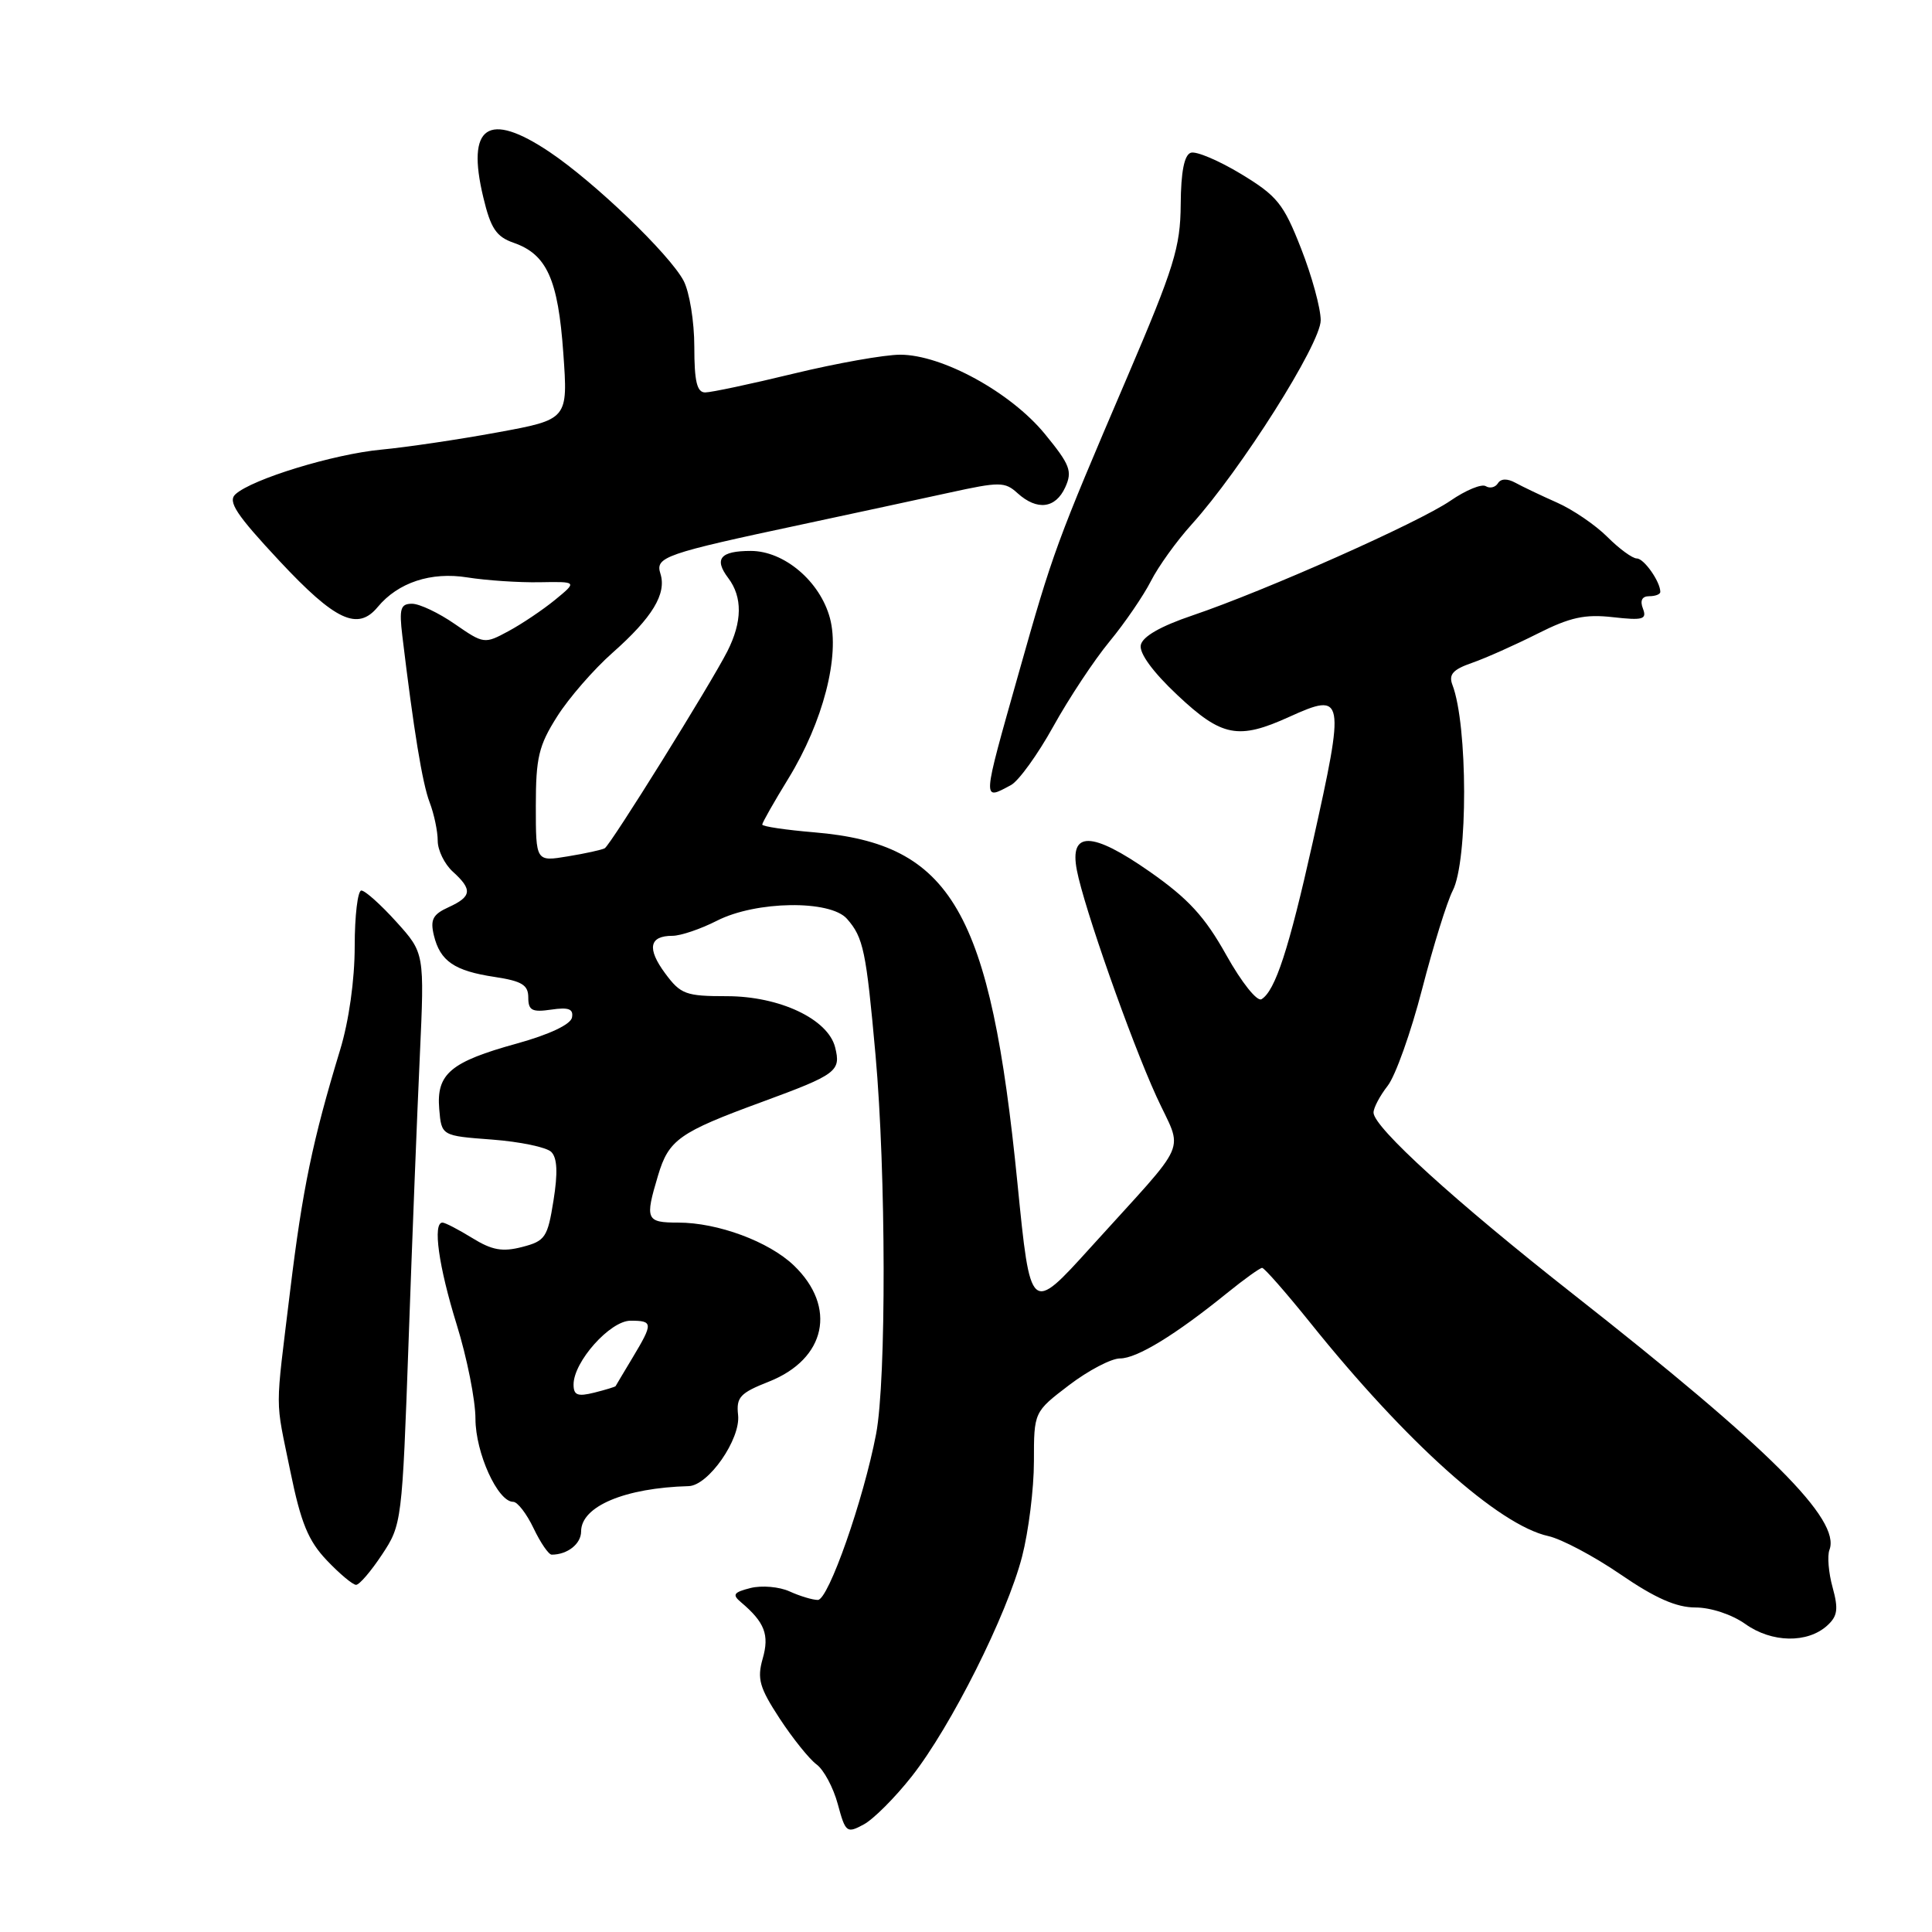 <?xml version="1.0" encoding="UTF-8" standalone="no"?>
<!DOCTYPE svg PUBLIC "-//W3C//DTD SVG 1.1//EN" "http://www.w3.org/Graphics/SVG/1.1/DTD/svg11.dtd" >
<svg xmlns="http://www.w3.org/2000/svg" xmlns:xlink="http://www.w3.org/1999/xlink" version="1.1" viewBox="0 0 256 256">
 <g >
 <path fill="currentColor"
d=" M 120.82 235.37 C 126.02 228.76 133.42 214.01 135.43 206.26 C 136.29 202.93 137.00 197.26 137.00 193.65 C 137.00 187.09 137.00 187.09 141.64 183.55 C 144.20 181.60 147.24 180.00 148.41 180.00 C 150.65 180.00 155.75 176.88 162.60 171.33 C 164.86 169.50 166.95 168.00 167.24 168.00 C 167.53 168.00 170.39 171.26 173.60 175.25 C 186.34 191.13 198.58 202.09 205.16 203.54 C 206.89 203.92 211.20 206.20 214.72 208.61 C 219.31 211.76 222.13 213.00 224.66 213.00 C 226.69 213.00 229.50 213.93 231.28 215.20 C 234.77 217.68 239.49 217.77 242.11 215.40 C 243.49 214.15 243.62 213.22 242.83 210.34 C 242.29 208.40 242.11 206.16 242.41 205.37 C 243.94 201.38 234.50 191.96 208.50 171.52 C 192.80 159.18 182.00 149.36 182.00 147.42 C 182.00 146.79 182.84 145.20 183.87 143.88 C 184.90 142.57 186.95 136.81 188.43 131.09 C 189.91 125.36 191.74 119.48 192.49 118.02 C 194.53 114.08 194.50 96.06 192.45 90.74 C 191.93 89.37 192.52 88.71 195.06 87.83 C 196.87 87.20 200.76 85.46 203.72 83.97 C 208.04 81.79 210.01 81.36 213.72 81.78 C 217.71 82.23 218.24 82.07 217.70 80.65 C 217.28 79.58 217.58 79.00 218.53 79.00 C 219.34 79.00 220.00 78.75 220.00 78.43 C 220.00 77.08 217.84 74.00 216.89 74.00 C 216.31 74.00 214.56 72.72 212.99 71.15 C 211.42 69.58 208.42 67.53 206.32 66.60 C 204.22 65.67 201.73 64.48 200.80 63.97 C 199.72 63.38 198.87 63.41 198.48 64.04 C 198.14 64.58 197.42 64.76 196.87 64.42 C 196.33 64.08 194.22 64.95 192.19 66.35 C 187.97 69.25 167.65 78.28 158.00 81.55 C 153.77 82.98 151.38 84.35 151.16 85.48 C 150.94 86.56 152.79 89.08 156.02 92.11 C 161.90 97.64 164.08 98.06 170.85 94.98 C 178.15 91.67 178.26 92.26 173.93 111.67 C 170.77 125.80 168.98 131.28 167.16 132.40 C 166.58 132.76 164.53 130.20 162.49 126.55 C 159.64 121.45 157.46 119.08 152.33 115.49 C 144.67 110.14 141.68 110.08 142.69 115.31 C 143.63 120.22 149.78 137.71 153.22 145.26 C 156.78 153.06 157.89 150.49 144.52 165.28 C 136.54 174.10 136.54 174.10 134.82 156.80 C 131.22 120.62 126.12 111.82 107.91 110.29 C 104.11 109.97 101.00 109.51 101.00 109.26 C 101.00 109.01 102.56 106.26 104.47 103.15 C 109.06 95.66 111.32 86.92 109.97 81.90 C 108.66 77.03 103.91 73.00 99.48 73.00 C 95.44 73.00 94.57 74.05 96.50 76.60 C 98.40 79.12 98.36 82.39 96.38 86.30 C 94.18 90.63 80.92 111.94 80.13 112.40 C 79.78 112.60 77.59 113.09 75.25 113.47 C 71.00 114.18 71.00 114.18 71.00 106.78 C 71.00 100.39 71.38 98.79 73.83 94.93 C 75.38 92.48 78.69 88.68 81.17 86.49 C 86.44 81.83 88.35 78.68 87.51 76.02 C 86.80 73.80 88.00 73.38 106.50 69.44 C 113.10 68.03 121.76 66.16 125.75 65.29 C 132.46 63.82 133.15 63.82 134.83 65.35 C 137.42 67.69 139.86 67.39 141.15 64.57 C 142.12 62.44 141.80 61.59 138.44 57.49 C 133.92 51.98 124.83 47.00 119.28 47.00 C 117.20 47.00 110.86 48.13 105.19 49.50 C 99.51 50.88 94.23 52.00 93.44 52.00 C 92.35 52.00 92.00 50.54 92.00 45.95 C 92.00 42.62 91.36 38.69 90.58 37.20 C 88.72 33.69 78.78 24.14 72.82 20.14 C 64.66 14.67 61.76 16.66 64.04 26.15 C 65.02 30.27 65.76 31.37 68.06 32.17 C 72.46 33.70 73.95 37.02 74.64 46.77 C 75.27 55.58 75.27 55.58 65.88 57.30 C 60.72 58.25 53.80 59.27 50.50 59.58 C 44.18 60.18 33.40 63.48 31.20 65.49 C 30.15 66.45 31.29 68.18 37.04 74.34 C 44.43 82.25 47.40 83.64 50.05 80.43 C 52.75 77.18 57.11 75.74 61.92 76.51 C 64.44 76.91 68.75 77.20 71.50 77.15 C 76.50 77.06 76.50 77.06 73.54 79.49 C 71.91 80.82 69.13 82.69 67.36 83.64 C 64.20 85.35 64.09 85.33 60.27 82.69 C 58.14 81.21 55.58 80.00 54.60 80.00 C 53.07 80.00 52.88 80.64 53.31 84.25 C 54.81 96.72 55.96 103.79 56.93 106.32 C 57.52 107.86 58.00 110.16 58.00 111.41 C 58.00 112.66 58.90 114.50 60.00 115.50 C 62.63 117.88 62.52 118.80 59.44 120.21 C 57.35 121.16 56.99 121.85 57.49 123.94 C 58.32 127.36 60.21 128.65 65.55 129.45 C 69.15 130.00 70.00 130.51 70.00 132.17 C 70.00 133.89 70.50 134.15 73.04 133.78 C 75.35 133.44 76.01 133.69 75.79 134.83 C 75.61 135.75 72.79 137.08 68.50 138.27 C 59.69 140.70 57.81 142.29 58.20 146.95 C 58.50 150.50 58.50 150.50 65.20 151.00 C 68.89 151.28 72.42 152.01 73.05 152.64 C 73.84 153.43 73.93 155.41 73.34 159.08 C 72.56 163.97 72.25 164.44 69.19 165.23 C 66.57 165.91 65.19 165.66 62.57 164.04 C 60.75 162.92 58.98 162.00 58.63 162.00 C 57.31 162.00 58.12 167.79 60.51 175.50 C 61.88 179.90 63.00 185.53 63.00 188.00 C 63.01 192.52 65.95 199.00 68.00 199.00 C 68.57 199.00 69.78 200.57 70.70 202.50 C 71.62 204.43 72.70 206.00 73.10 206.00 C 75.20 206.00 77.00 204.57 77.00 202.92 C 77.00 199.59 82.81 197.15 91.25 196.92 C 93.87 196.85 98.16 190.68 97.80 187.49 C 97.54 185.14 98.06 184.58 101.89 183.07 C 109.46 180.07 110.93 173.19 105.19 167.68 C 101.88 164.51 95.11 162.00 89.87 162.00 C 85.60 162.00 85.44 161.61 87.19 155.77 C 88.61 151.01 89.98 150.04 101.00 146.00 C 110.88 142.37 111.45 141.94 110.66 138.78 C 109.72 135.03 103.30 132.00 96.30 132.00 C 90.87 132.00 90.19 131.75 88.14 128.98 C 85.70 125.68 86.02 124.00 89.10 124.00 C 90.19 124.00 92.84 123.10 95.00 122.00 C 100.17 119.36 110.01 119.22 112.23 121.75 C 114.41 124.23 114.77 125.99 116.01 139.78 C 117.41 155.39 117.45 182.84 116.09 190.00 C 114.42 198.74 109.77 212.00 108.37 212.00 C 107.67 212.00 105.98 211.49 104.62 210.87 C 103.26 210.25 100.93 210.05 99.45 210.42 C 97.20 210.99 96.99 211.30 98.18 212.30 C 101.33 214.96 101.97 216.62 101.06 219.78 C 100.30 222.45 100.63 223.61 103.30 227.70 C 105.03 230.34 107.23 233.08 108.19 233.79 C 109.15 234.49 110.42 236.86 111.01 239.05 C 112.03 242.83 112.20 242.96 114.43 241.76 C 115.73 241.07 118.60 238.19 120.82 235.37 Z  M 50.62 205.99 C 53.24 202.05 53.29 201.63 54.14 177.74 C 54.61 164.41 55.28 147.38 55.63 139.89 C 56.25 126.28 56.25 126.28 52.51 122.14 C 50.45 119.86 48.37 118.00 47.88 118.00 C 47.40 118.00 47.00 121.33 47.00 125.39 C 47.00 129.85 46.23 135.32 45.06 139.14 C 41.42 151.12 40.09 157.52 38.45 171.00 C 36.44 187.60 36.43 184.95 38.48 195.00 C 39.87 201.78 40.84 204.16 43.30 206.75 C 45.00 208.54 46.75 210.00 47.18 210.00 C 47.62 210.00 49.16 208.20 50.62 205.99 Z  M 133.97 104.02 C 134.98 103.47 137.50 99.99 139.56 96.27 C 141.63 92.54 144.98 87.47 147.02 85.00 C 149.06 82.53 151.52 78.92 152.50 77.00 C 153.47 75.08 155.90 71.70 157.89 69.50 C 164.42 62.27 175.00 45.55 175.00 42.44 C 175.00 40.85 173.83 36.57 172.40 32.93 C 170.08 27.00 169.24 25.96 164.44 23.05 C 161.49 21.27 158.50 20.00 157.79 20.24 C 156.92 20.53 156.48 22.76 156.45 27.08 C 156.41 32.76 155.59 35.41 149.35 50.00 C 139.92 72.03 139.54 73.06 134.97 89.24 C 130.09 106.51 130.12 106.08 133.97 104.02 Z  M 76.00 183.45 C 76.00 180.43 80.85 175.00 83.55 175.00 C 86.54 175.00 86.56 175.33 83.83 179.88 C 82.63 181.87 81.62 183.58 81.57 183.67 C 81.53 183.76 80.26 184.15 78.75 184.53 C 76.53 185.08 76.00 184.88 76.00 183.45 Z "/>
</g>
</svg>